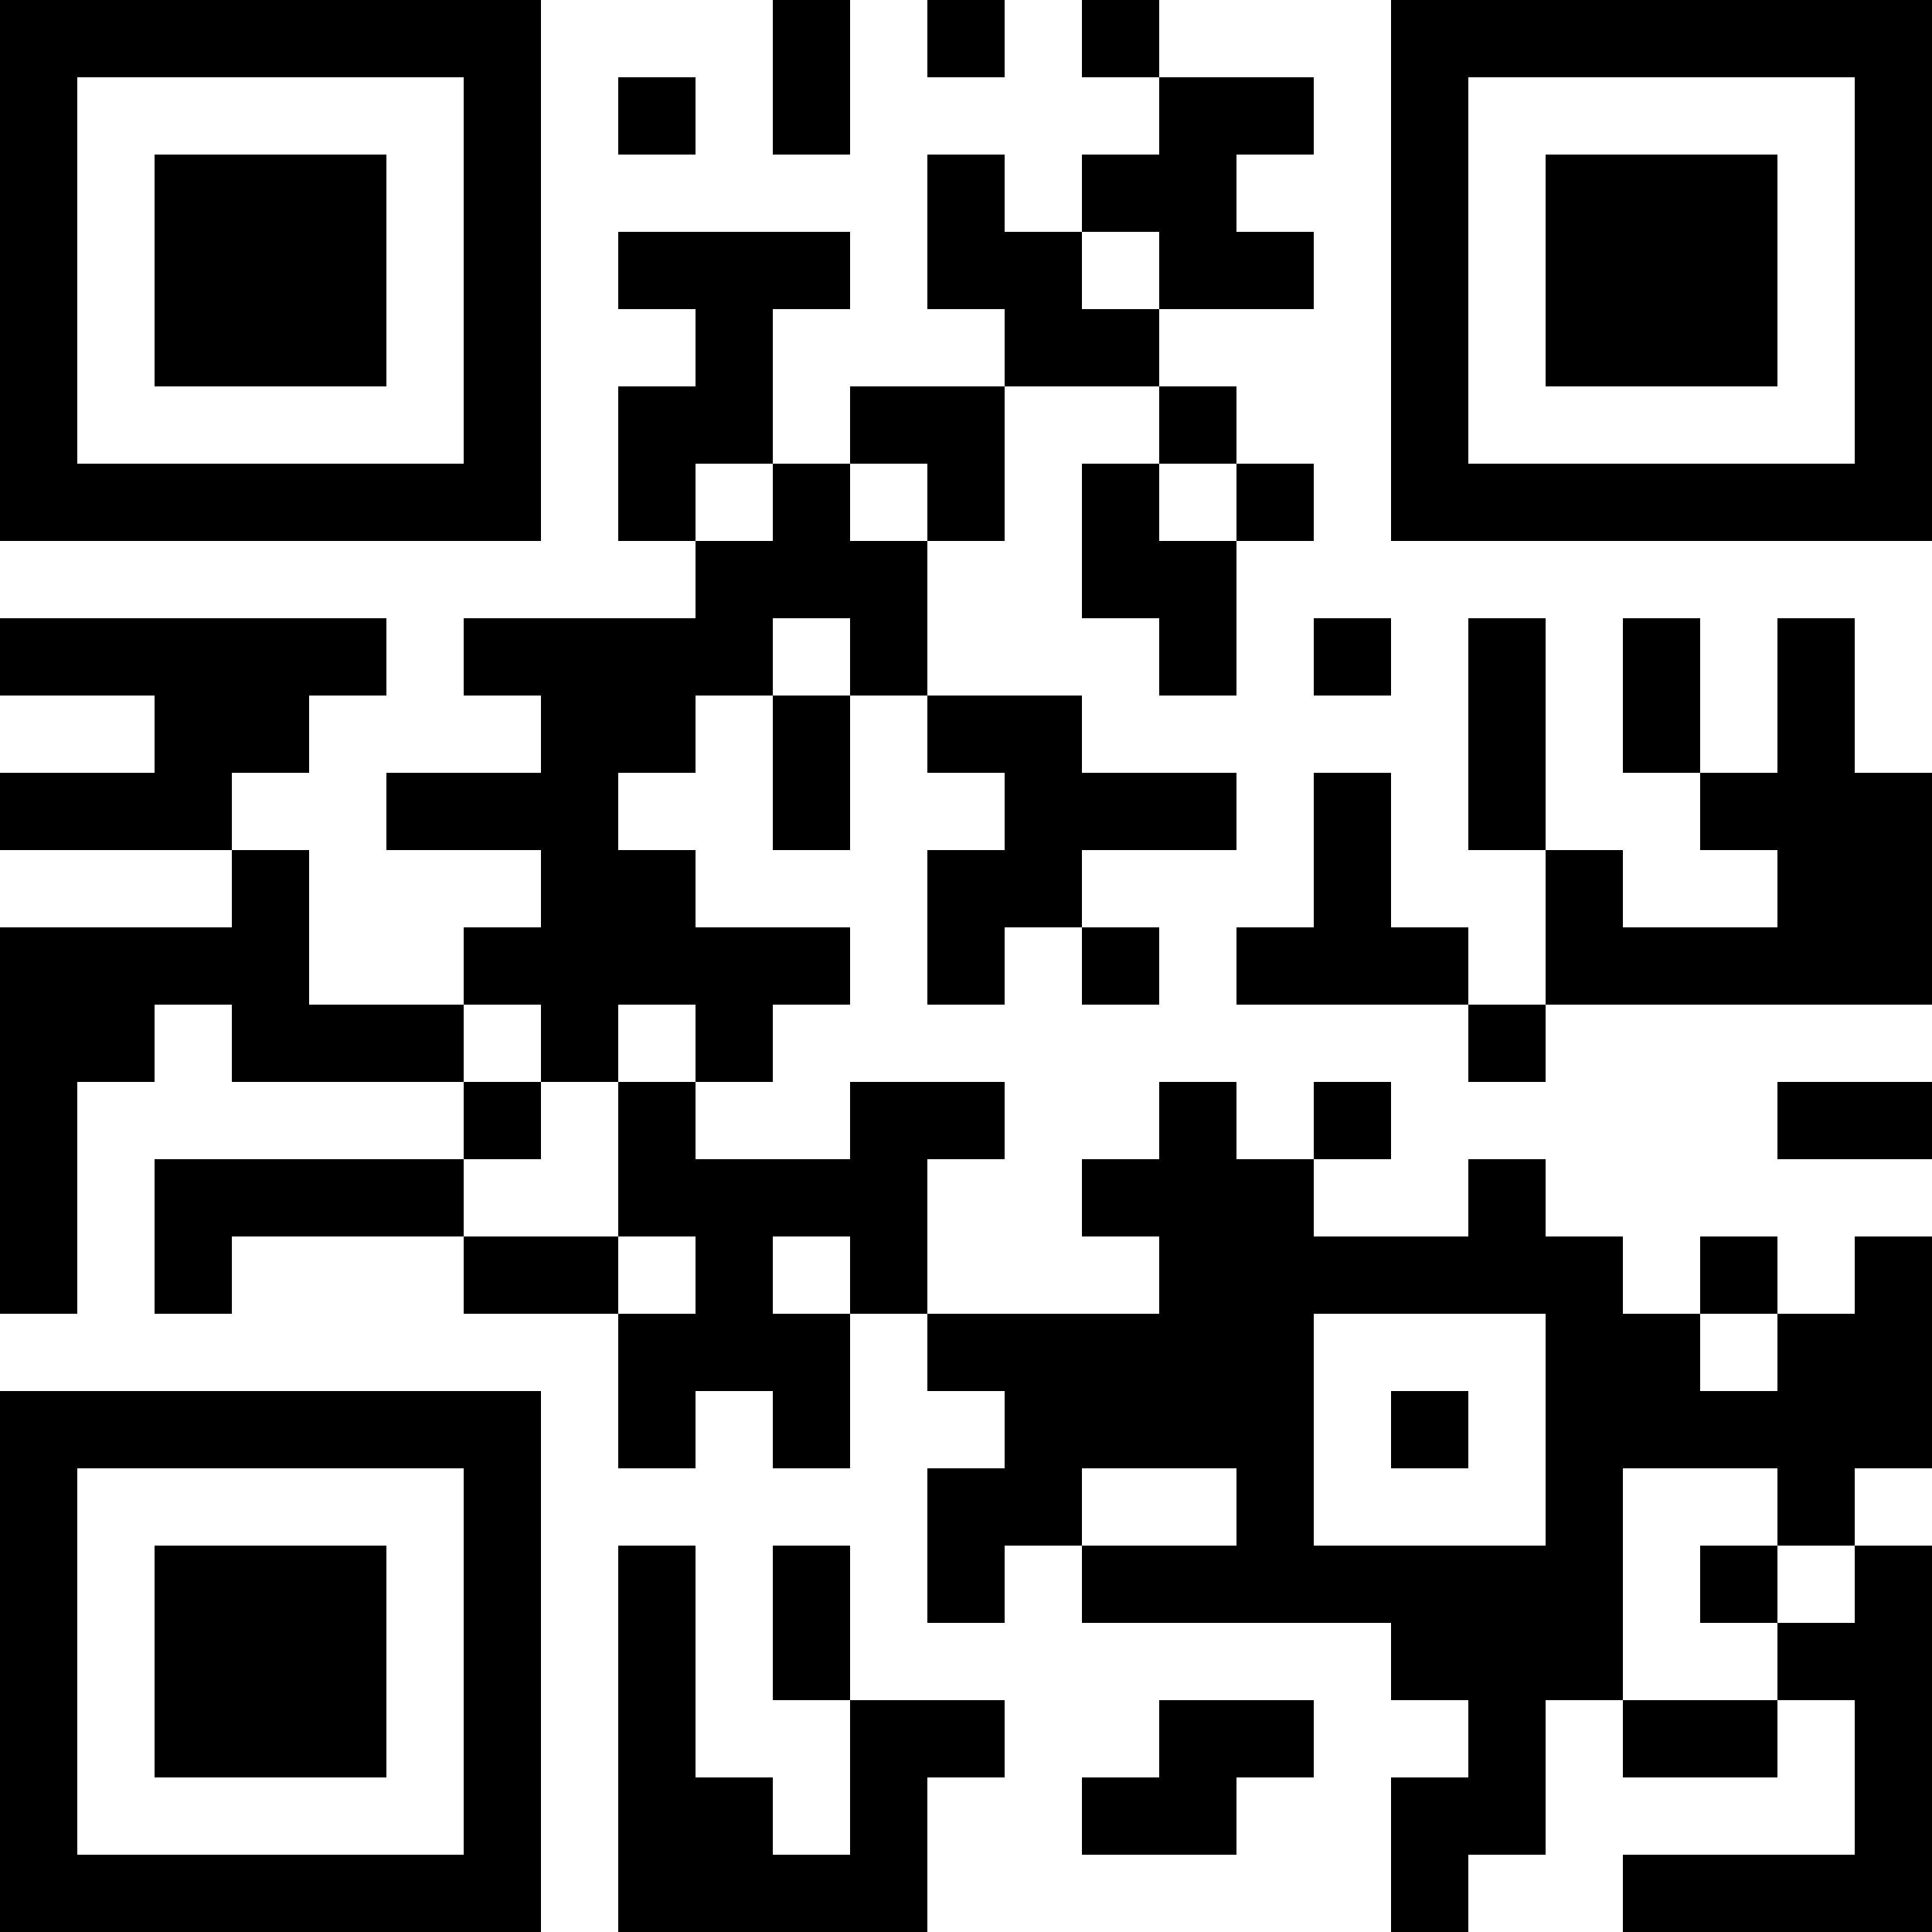 <?xml version="1.0" encoding="UTF-8"?>
<svg xmlns="http://www.w3.org/2000/svg" version="1.1" width="100" height="100" viewBox="0 0 100 100"><rect x="0" y="0" width="100" height="100" fill="#ffffff"/><g transform="scale(4)"><g transform="translate(0,0)"><path fill-rule="evenodd" d="M10 0L10 2L11 2L11 0ZM12 0L12 1L13 1L13 0ZM14 0L14 1L15 1L15 2L14 2L14 3L13 3L13 2L12 2L12 4L13 4L13 5L11 5L11 6L10 6L10 4L11 4L11 3L8 3L8 4L9 4L9 5L8 5L8 7L9 7L9 8L6 8L6 9L7 9L7 10L5 10L5 11L7 11L7 12L6 12L6 13L4 13L4 11L3 11L3 10L4 10L4 9L5 9L5 8L0 8L0 9L2 9L2 10L0 10L0 11L3 11L3 12L0 12L0 17L1 17L1 14L2 14L2 13L3 13L3 14L6 14L6 15L2 15L2 17L3 17L3 16L6 16L6 17L8 17L8 19L9 19L9 18L10 18L10 19L11 19L11 17L12 17L12 18L13 18L13 19L12 19L12 21L13 21L13 20L14 20L14 21L18 21L18 22L19 22L19 23L18 23L18 25L19 25L19 24L20 24L20 22L21 22L21 23L23 23L23 22L24 22L24 24L21 24L21 25L25 25L25 20L24 20L24 19L25 19L25 16L24 16L24 17L23 17L23 16L22 16L22 17L21 17L21 16L20 16L20 15L19 15L19 16L17 16L17 15L18 15L18 14L17 14L17 15L16 15L16 14L15 14L15 15L14 15L14 16L15 16L15 17L12 17L12 15L13 15L13 14L11 14L11 15L9 15L9 14L10 14L10 13L11 13L11 12L9 12L9 11L8 11L8 10L9 10L9 9L10 9L10 11L11 11L11 9L12 9L12 10L13 10L13 11L12 11L12 13L13 13L13 12L14 12L14 13L15 13L15 12L14 12L14 11L16 11L16 10L14 10L14 9L12 9L12 7L13 7L13 5L15 5L15 6L14 6L14 8L15 8L15 9L16 9L16 7L17 7L17 6L16 6L16 5L15 5L15 4L17 4L17 3L16 3L16 2L17 2L17 1L15 1L15 0ZM8 1L8 2L9 2L9 1ZM14 3L14 4L15 4L15 3ZM9 6L9 7L10 7L10 6ZM11 6L11 7L12 7L12 6ZM15 6L15 7L16 7L16 6ZM10 8L10 9L11 9L11 8ZM17 8L17 9L18 9L18 8ZM19 8L19 11L20 11L20 13L19 13L19 12L18 12L18 10L17 10L17 12L16 12L16 13L19 13L19 14L20 14L20 13L25 13L25 10L24 10L24 8L23 8L23 10L22 10L22 8L21 8L21 10L22 10L22 11L23 11L23 12L21 12L21 11L20 11L20 8ZM6 13L6 14L7 14L7 15L6 15L6 16L8 16L8 17L9 17L9 16L8 16L8 14L9 14L9 13L8 13L8 14L7 14L7 13ZM23 14L23 15L25 15L25 14ZM10 16L10 17L11 17L11 16ZM17 17L17 20L20 20L20 17ZM22 17L22 18L23 18L23 17ZM18 18L18 19L19 19L19 18ZM14 19L14 20L16 20L16 19ZM21 19L21 22L23 22L23 21L24 21L24 20L23 20L23 19ZM8 20L8 25L12 25L12 23L13 23L13 22L11 22L11 20L10 20L10 22L11 22L11 24L10 24L10 23L9 23L9 20ZM22 20L22 21L23 21L23 20ZM15 22L15 23L14 23L14 24L16 24L16 23L17 23L17 22ZM0 0L0 7L7 7L7 0ZM1 1L1 6L6 6L6 1ZM2 2L2 5L5 5L5 2ZM18 0L18 7L25 7L25 0ZM19 1L19 6L24 6L24 1ZM20 2L20 5L23 5L23 2ZM0 18L0 25L7 25L7 18ZM1 19L1 24L6 24L6 19ZM2 20L2 23L5 23L5 20Z" fill="#000000"/></g></g></svg>
